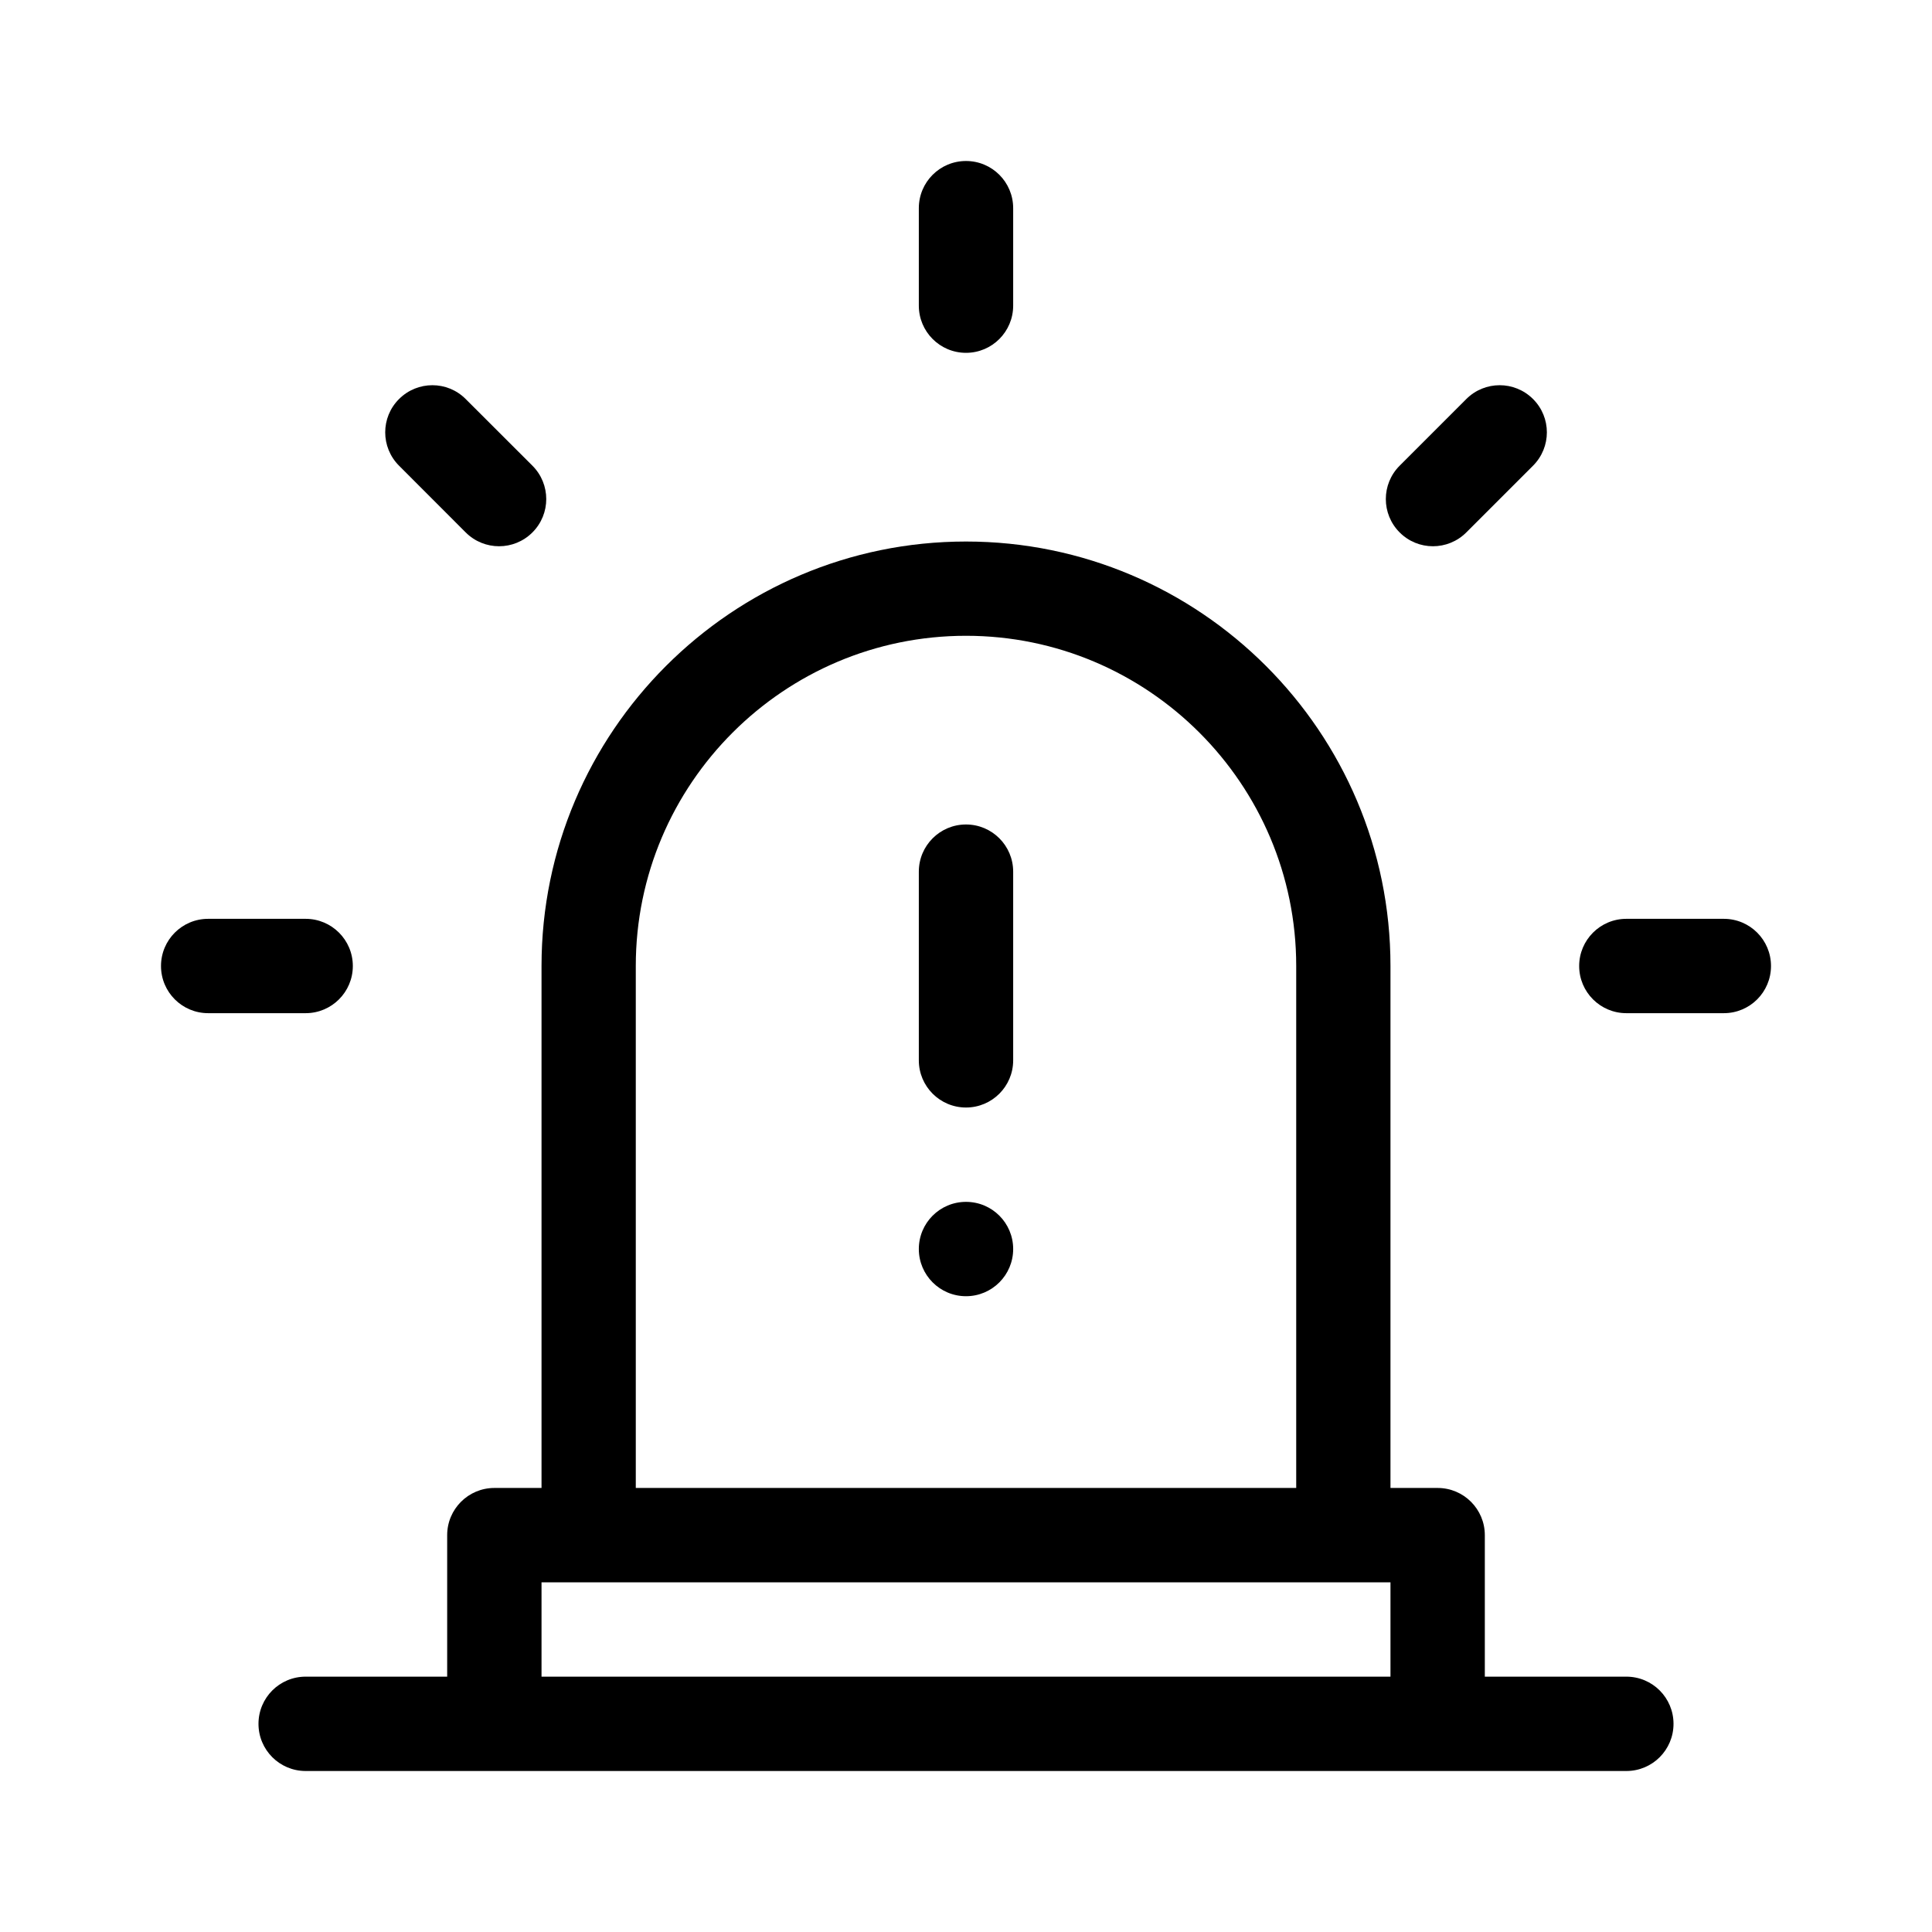 <svg viewBox="0 0 24 24" fill="none" xmlns="http://www.w3.org/2000/svg">
<g clip-path="url(#clip0_9060_155384)">
<path d="M20.203 20.828H18.445V19.07C18.445 18.747 18.183 18.484 17.859 18.484H17.273V12C17.273 9.092 14.908 6.727 12 6.727C9.092 6.727 6.727 9.092 6.727 12V18.484H6.141C5.817 18.484 5.555 18.747 5.555 19.07V20.828H3.797C3.473 20.828 3.211 21.09 3.211 21.414C3.211 21.738 3.473 22 3.797 22H20.203C20.527 22 20.789 21.738 20.789 21.414C20.789 21.09 20.527 20.828 20.203 20.828ZM7.898 12C7.898 9.738 9.738 7.898 12 7.898C14.262 7.898 16.102 9.738 16.102 12V18.484H7.898V12ZM6.727 19.656H17.273V20.828H6.727V19.656Z" fill="currentColor"/>
<path d="M12 16.102C12.324 16.102 12.586 15.839 12.586 15.516C12.586 15.192 12.324 14.93 12 14.93C11.676 14.93 11.414 15.192 11.414 15.516C11.414 15.839 11.676 16.102 12 16.102Z" fill="currentColor"/>
<path d="M12 10.242C11.676 10.242 11.414 10.505 11.414 10.828V13.172C11.414 13.495 11.676 13.758 12 13.758C12.324 13.758 12.586 13.495 12.586 13.172V10.828C12.586 10.505 12.324 10.242 12 10.242Z" fill="currentColor"/>
<path d="M4.383 12C4.383 11.676 4.12 11.414 3.797 11.414H2.586C2.262 11.414 2 11.676 2 12C2 12.324 2.262 12.586 2.586 12.586H3.797C4.12 12.586 4.383 12.324 4.383 12Z" fill="currentColor"/>
<path d="M21.414 11.414H20.203C19.88 11.414 19.617 11.676 19.617 12C19.617 12.324 19.88 12.586 20.203 12.586H21.414C21.738 12.586 22 12.324 22 12C22 11.676 21.738 11.414 21.414 11.414Z" fill="currentColor"/>
<path d="M12 4.383C12.324 4.383 12.586 4.12 12.586 3.797V2.586C12.586 2.262 12.324 2 12 2C11.676 2 11.414 2.262 11.414 2.586V3.797C11.414 4.12 11.676 4.383 12 4.383Z" fill="currentColor"/>
<path d="M5.785 6.614C6.014 6.843 6.385 6.843 6.614 6.614C6.843 6.385 6.843 6.014 6.614 5.785L5.785 4.957C5.557 4.728 5.186 4.728 4.957 4.957C4.728 5.185 4.728 5.556 4.957 5.785L5.785 6.614Z" fill="currentColor"/>
<path d="M18.215 6.614L19.044 5.785C19.273 5.556 19.273 5.185 19.044 4.957C18.815 4.728 18.444 4.728 18.215 4.957L17.387 5.785C17.158 6.014 17.158 6.385 17.387 6.614C17.615 6.843 17.986 6.843 18.215 6.614Z" fill="currentColor"/>
</g>
<defs>
<clipPath id="clip0_9060_155384">
<rect width="20" height="20" fill="white" transform="translate(2 2)"/>
</clipPath>
</defs>
</svg>
